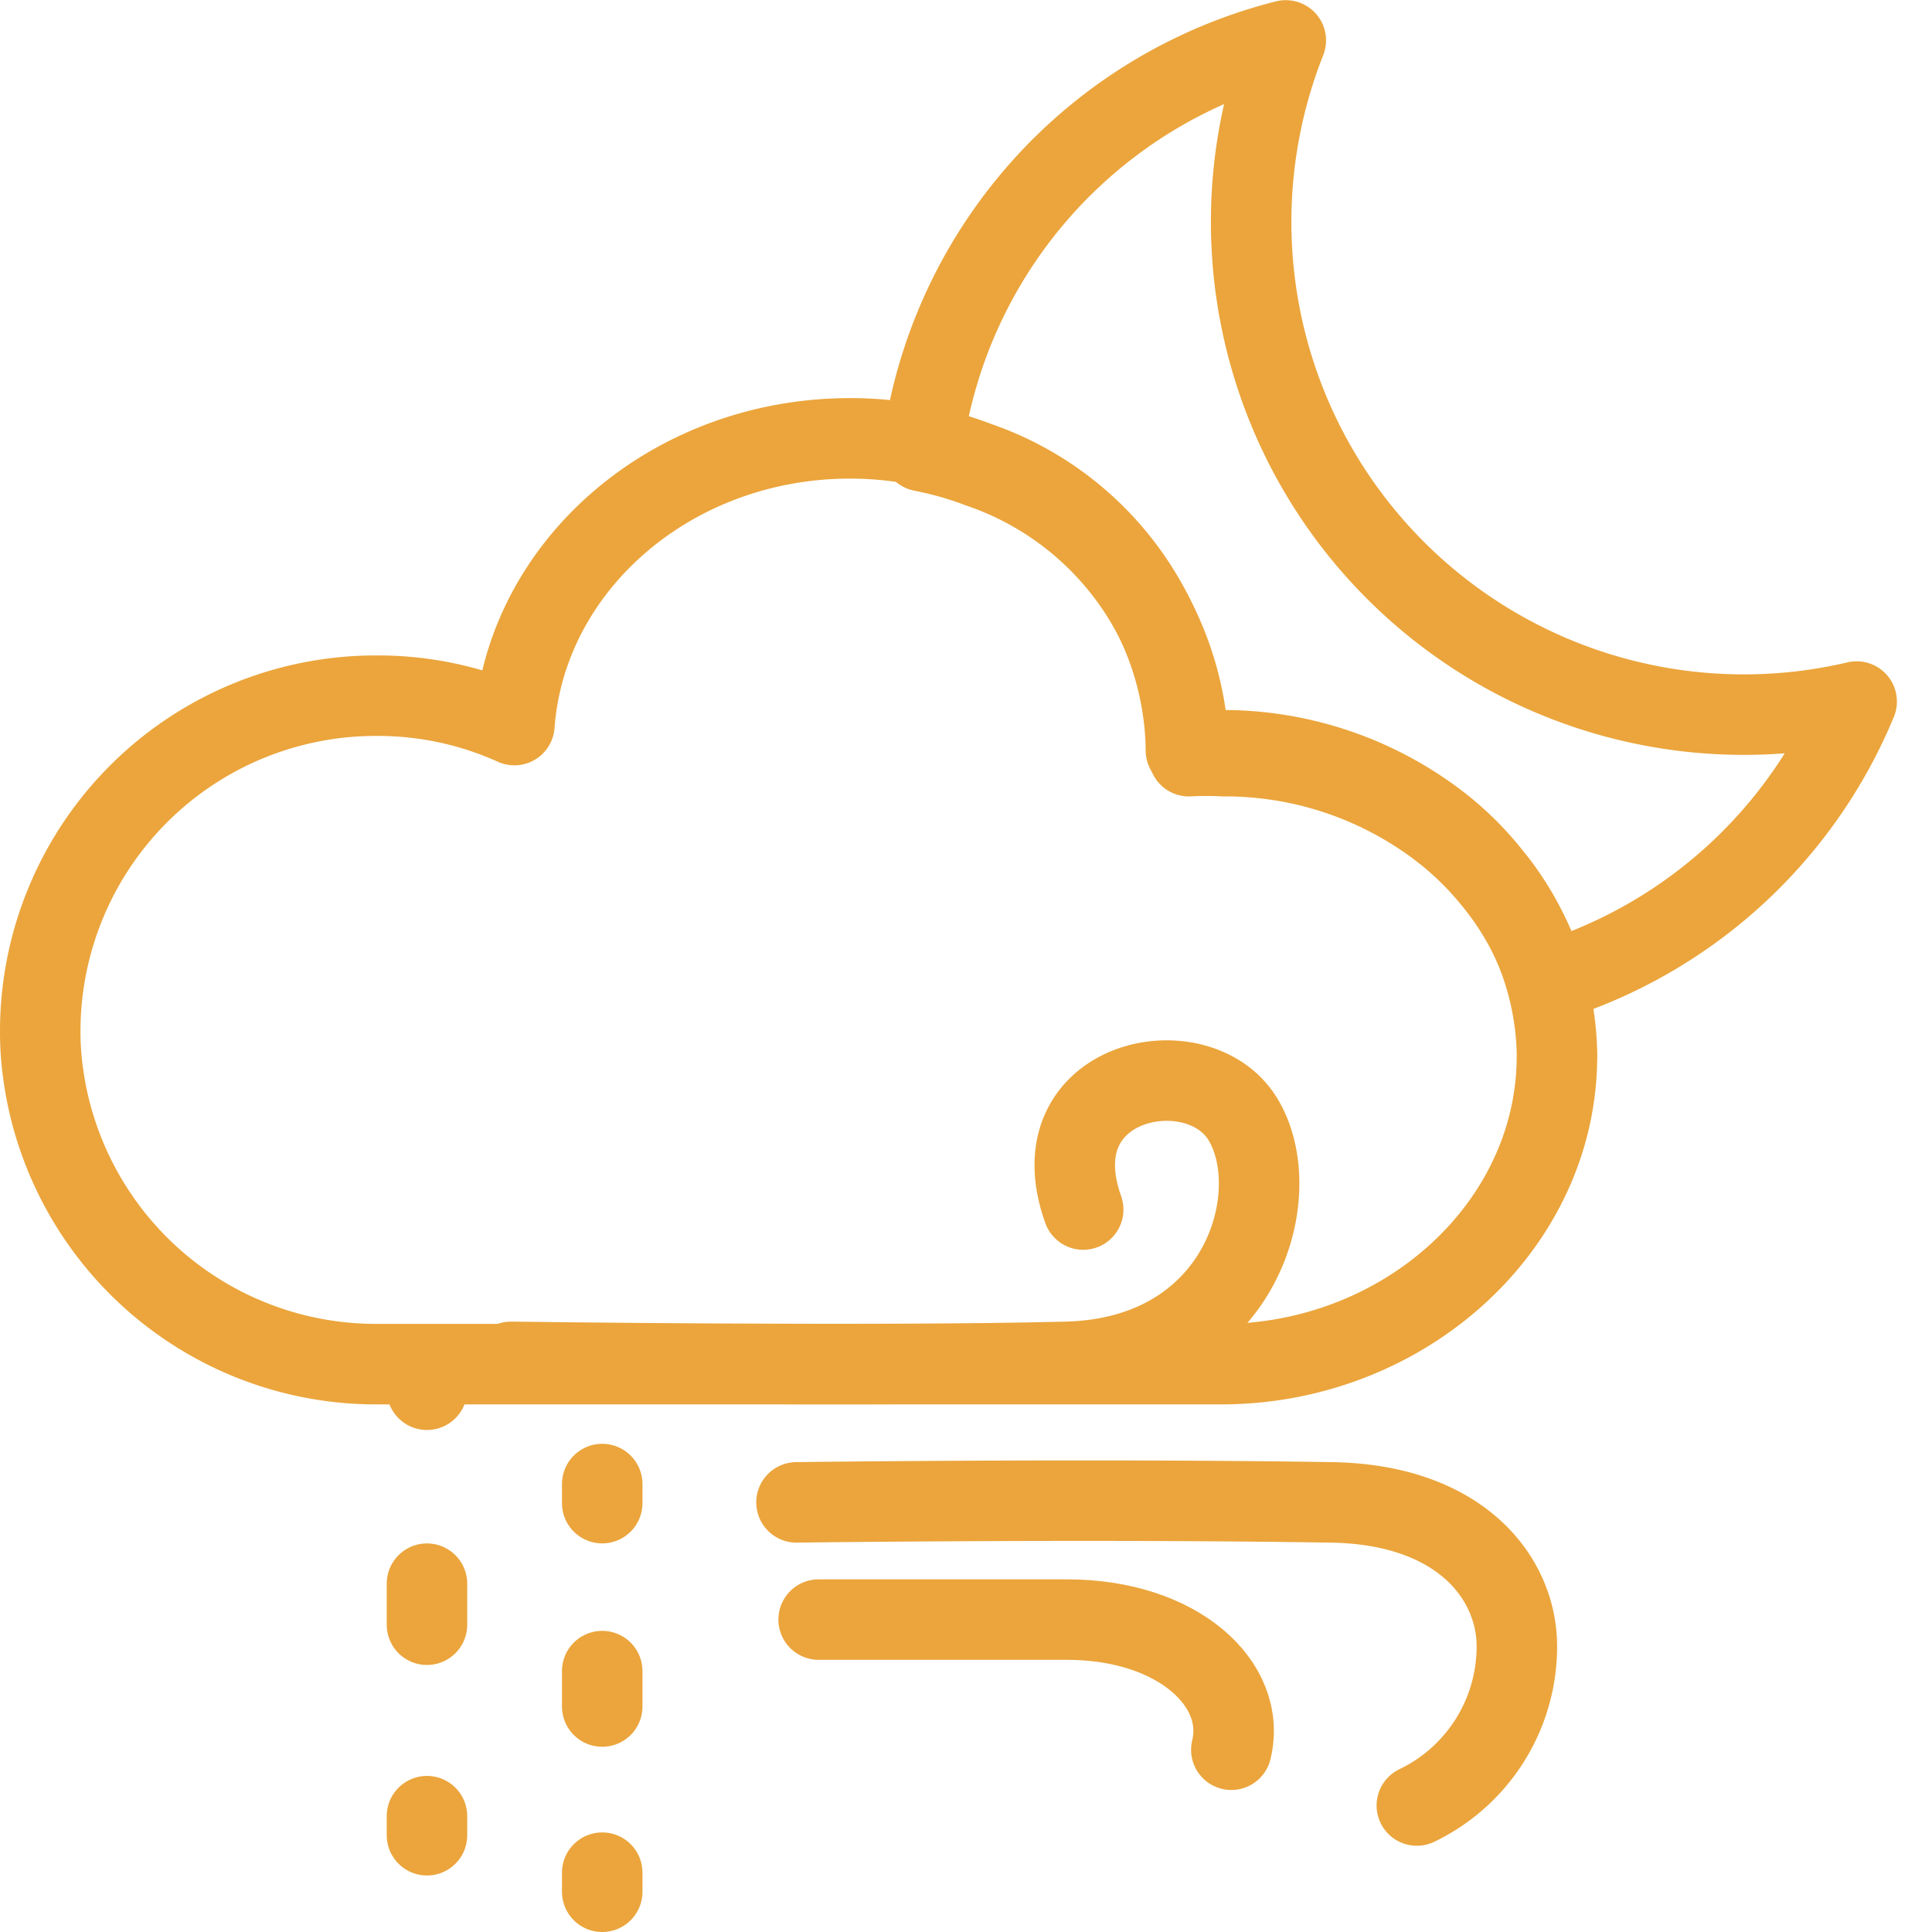 <svg xmlns="http://www.w3.org/2000/svg" width="48" height="48" viewBox="0 0 48 48">
  <g id="ic_weather_57" transform="translate(280 391)">
    <rect id="Rectangle_7" data-name="Rectangle 7" width="48" height="48" transform="translate(-280 -391)" fill="#ffd2d2" opacity="0"/>
    <g id="Group_70" data-name="Group 70" transform="translate(23.63 -18.57)">
      <path id="Path_115" data-name="Path 115" d="M596.588,1167a12.15,12.15,0,0,1-7.682,6.971,7.227,7.227,0,0,0-1.337-2.513,7.715,7.715,0,0,0-1.508-1.432,8.81,8.81,0,0,0-5.2-1.669,8.375,8.375,0,0,0-.863,0v-.095a7.673,7.673,0,0,0-5.2-7.075,8.618,8.618,0,0,0-1.432-.408,12.093,12.093,0,0,1,9.039-10.205A12.242,12.242,0,0,0,596.588,1167Z" transform="translate(-854.09 -1522)" fill="none" stroke="#EBA53C" stroke-linecap="round" stroke-linejoin="round" stroke-width="2"/>
      <line id="Line_160" data-name="Line 160" y2="0.474" transform="translate(-293.022 -338.376)" fill="none" stroke="#EBA53C" stroke-linecap="round" stroke-linejoin="round" stroke-width="2"/>
      <line id="Line_161" data-name="Line 161" y2="3.367" transform="translate(-293.022 -333.084)" stroke-dasharray="1.02 5.08" stroke="#EBA53C" stroke-linecap="round" stroke-linejoin="round" stroke-width="2" fill="none"/>
      <line id="Line_162" data-name="Line 162" y2="0.474" transform="translate(-293.022 -327.308)" fill="none" stroke="#EBA53C" stroke-linecap="round" stroke-linejoin="round" stroke-width="2"/>
      <line id="Line_163" data-name="Line 163" y2="0.474" transform="translate(-288.668 -335.559)" fill="none" stroke="#EBA53C" stroke-linecap="round" stroke-linejoin="round" stroke-width="2"/>
      <line id="Line_164" data-name="Line 164" y2="2.921" transform="translate(-288.668 -330.912)" stroke-dasharray="0.88 4.4" stroke="#EBA53C" stroke-linecap="round" stroke-linejoin="round" stroke-width="2" fill="none"/>
      <line id="Line_165" data-name="Line 165" y2="0.474" transform="translate(-288.668 -325.904)" fill="none" stroke="#EBA53C" stroke-linecap="round" stroke-linejoin="round" stroke-width="2"/>
      <path id="Path_116" data-name="Path 116" d="M587.952,1176.346c0,4.22-3.794,7.654-8.346,7.654h-20.98a8.346,8.346,0,0,1-8.28-7.189,7.5,7.5,0,0,1-.076-1.119,8.337,8.337,0,0,1,8.356-8.3,8.229,8.229,0,0,1,3.424.73c.294-3.983,3.927-7.123,8.337-7.123a8.8,8.8,0,0,1,3.158.579,7.673,7.673,0,0,1,5.188,7.075v.095a8.481,8.481,0,0,1,.863,0,8.8,8.8,0,0,1,5.2,1.66,7.584,7.584,0,0,1,1.508,1.432,7.209,7.209,0,0,1,1.65,4.505Z" transform="translate(-852.9 -1522.538)" fill="none" stroke="#EBA53C" stroke-linecap="round" stroke-linejoin="round" stroke-width="2"/>
      <path id="Path_117" data-name="Path 117" d="M562.6,1184.81s8.982.123,13.81,0c4.372-.114,5.492-4.2,4.372-6.032s-5.131-1.005-3.965,2.248" transform="translate(-853.535 -1523.405)" fill="none" stroke="#EBA53C" stroke-linecap="round" stroke-linejoin="round" stroke-width="2"/>
      <path id="Path_118" data-name="Path 118" d="M570.66,1191.94h6.165c2.769,0,4.486,1.612,4.088,3.234" transform="translate(-853.951 -1524.132)" fill="none" stroke="#EBA53C" stroke-linecap="round" stroke-linejoin="round" stroke-width="2"/>
      <path id="Path_119" data-name="Path 119" d="M570.08,1188.868s7.227-.095,13.278,0c3.244.047,4.619,1.9,4.619,3.576a4.382,4.382,0,0,1-2.485,3.955" transform="translate(-853.921 -1523.972)" fill="none" stroke="#EBA53C" stroke-linecap="round" stroke-linejoin="round" stroke-width="2"/>
    </g>
  </g>
</svg>
